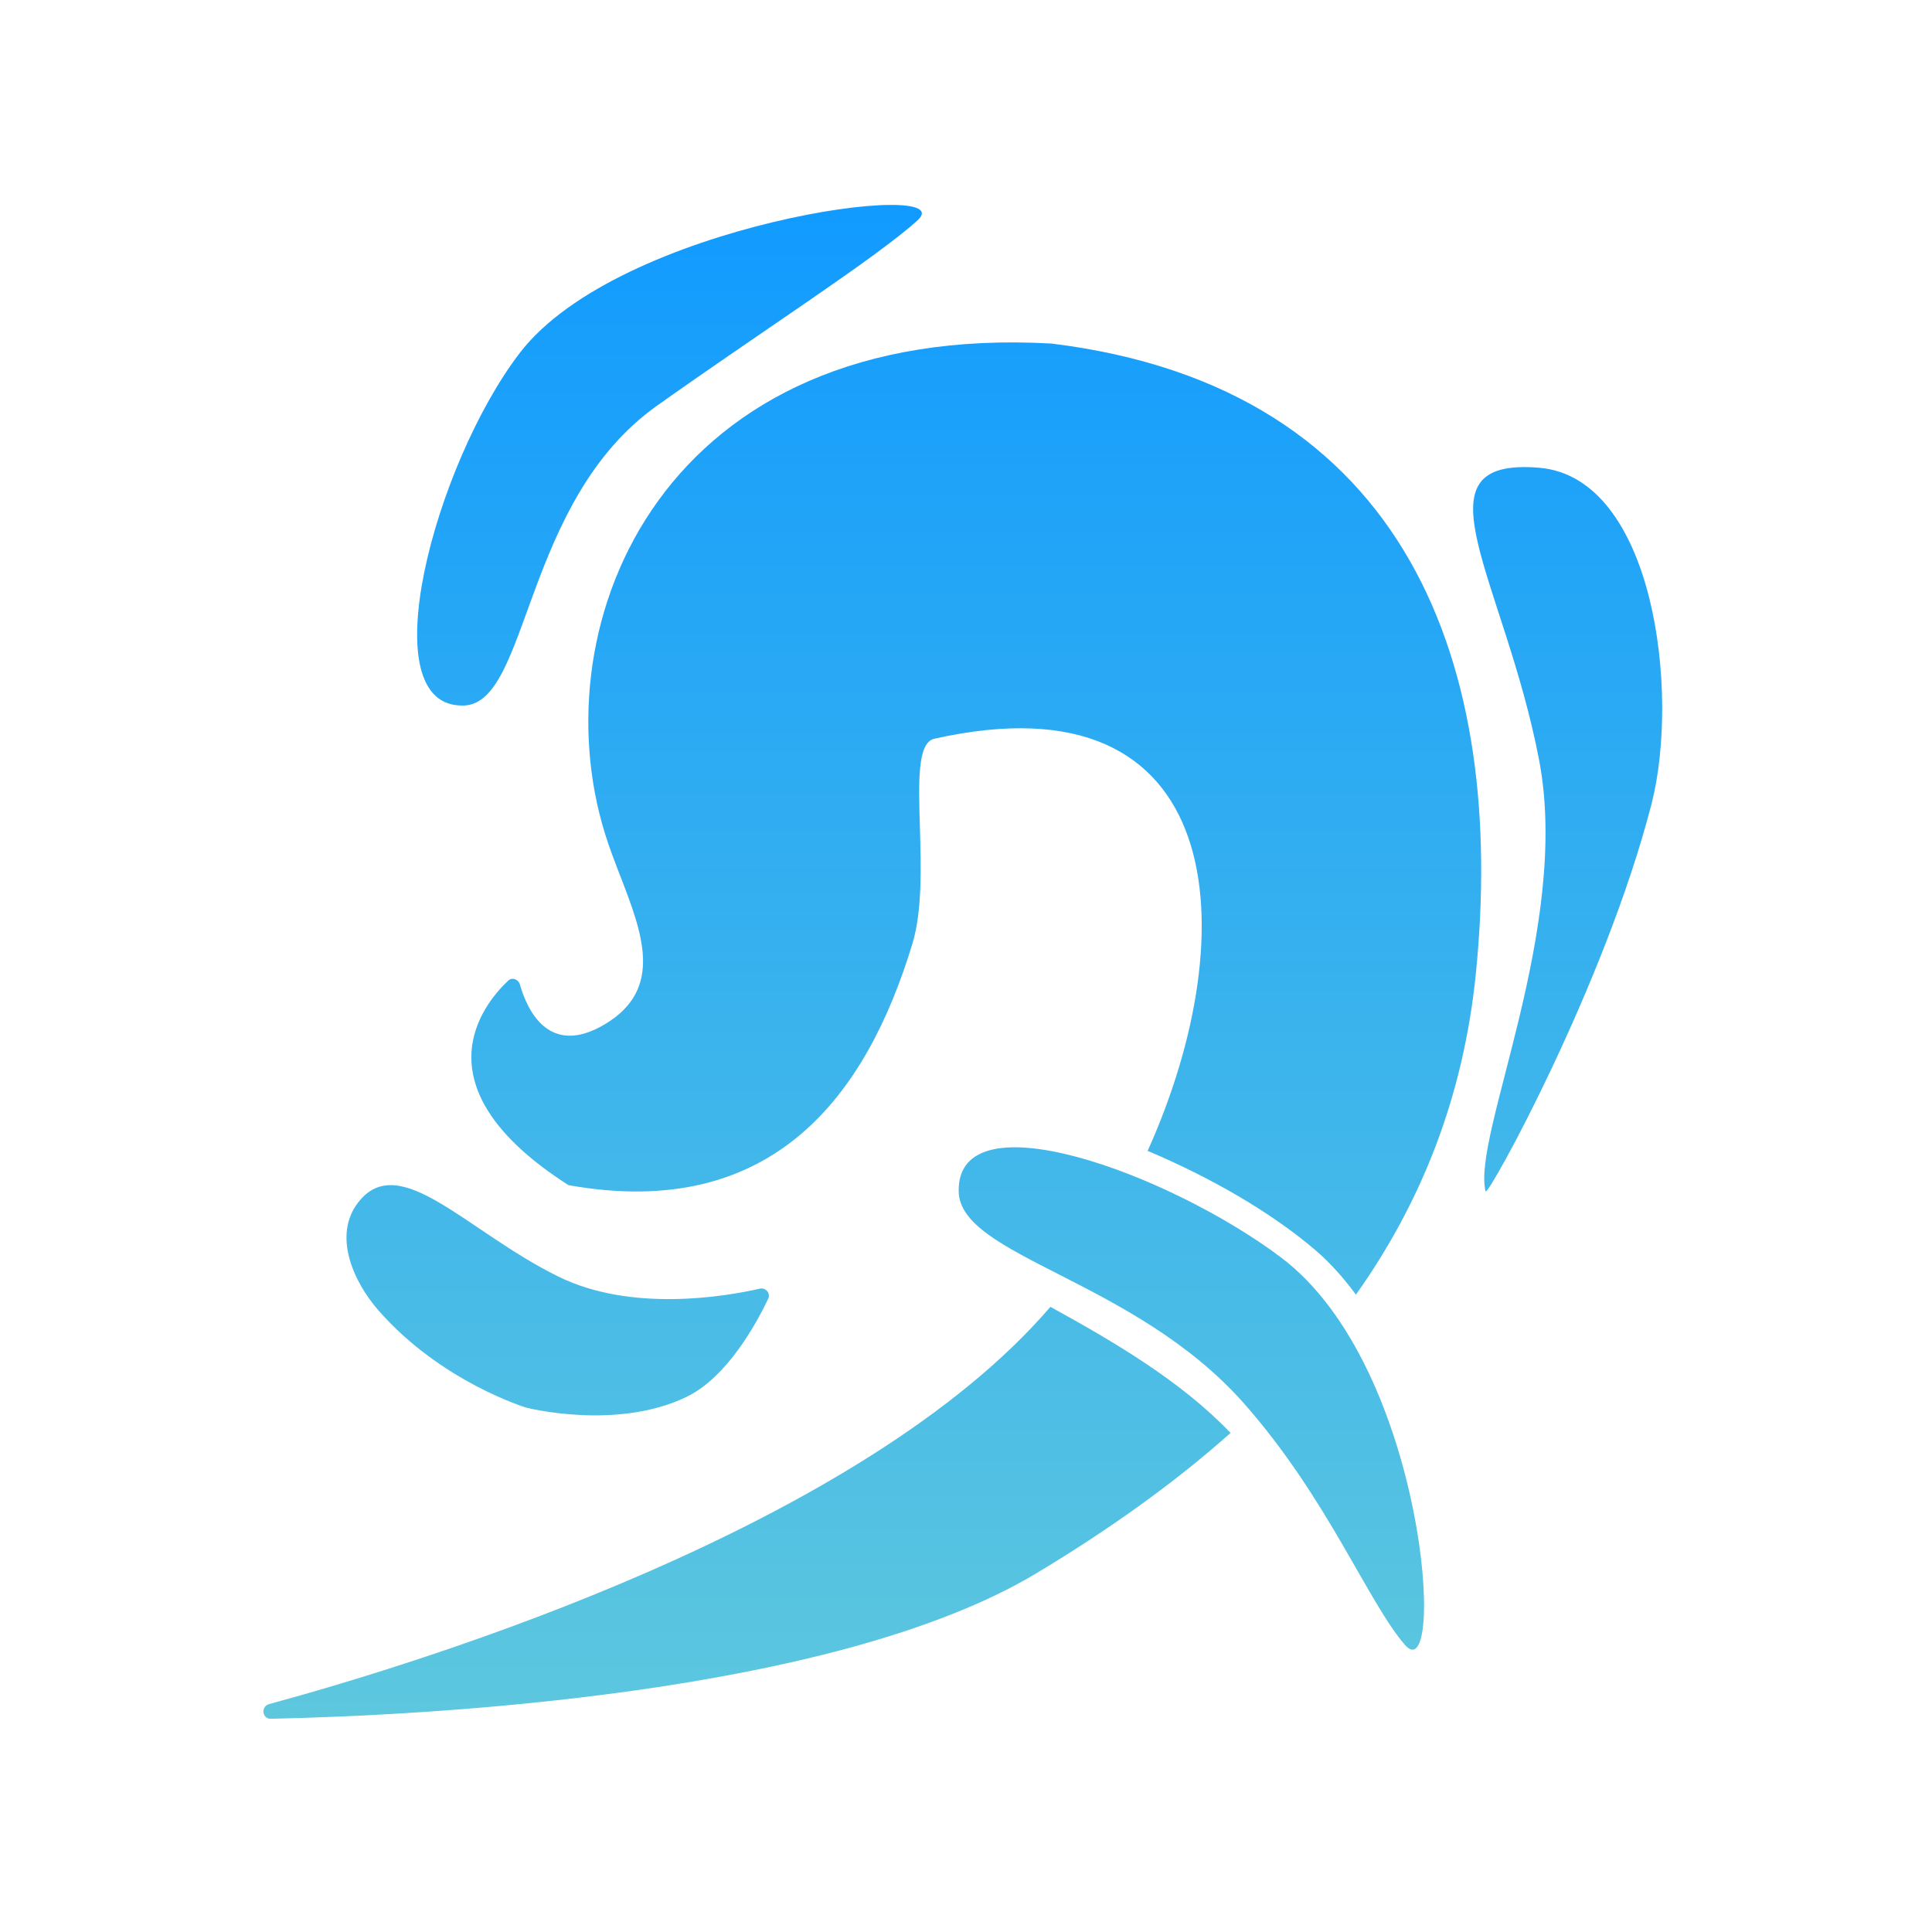 <svg width="132" height="132" viewBox="0 0 132 132" fill="none" xmlns="http://www.w3.org/2000/svg">
<path d="M105.15 31.957C96.333 31.229 102.775 39.562 105.15 51.895C107.365 63.392 100.547 77.608 101.5 81.395C101.619 81.868 109.67 67.282 112.837 54.927C114.793 47.293 113.004 32.605 105.15 31.957Z" fill="url(#paint0_linear_2_271)"/>
<path d="M85 95.895C77.5 87.395 65.576 85.866 65.5 81.395C65.389 74.862 79.882 80.181 87.5 85.895C97.5 93.395 98.814 115.609 96 112.395C93.491 109.53 90.722 102.38 85 95.895Z" fill="url(#paint1_linear_2_271)"/>
<path d="M44.869 27.733C35.709 34.251 36.178 48.035 31.709 48.202C25.18 48.445 29.719 31.676 35.51 24.117C42.316 15.233 65.85 12.169 62.694 15.048C59.881 17.614 51.916 22.718 44.869 27.733Z" fill="url(#paint2_linear_2_271)"/>
<path d="M38.141 87.216C43.123 89.67 49.492 88.595 51.911 88.047C52.317 87.954 52.664 88.359 52.485 88.735C51.662 90.465 49.667 94.102 46.912 95.436C42.112 97.76 35.959 96.174 35.959 96.174C35.959 96.174 30.135 94.421 25.856 89.528C24.132 87.556 22.732 84.408 24.469 82.157C27.276 78.523 31.86 84.124 38.141 87.216Z" fill="url(#paint3_linear_2_271)"/>
<path d="M41.339 56.972C36.839 42.472 45.339 21.973 71.839 23.473C96.339 26.473 102.922 45.647 100.839 66.472C99.986 74.993 97.076 82.206 92.641 88.453C91.786 87.294 90.87 86.273 89.891 85.432C86.9 82.86 82.707 80.437 78.409 78.632C85.188 63.59 83.899 45.969 63.839 50.472C62.677 50.733 62.756 53.349 62.849 56.468C62.929 59.157 63.021 62.221 62.339 64.472C59.206 74.81 52.839 83.472 38.839 80.972C28.44 74.317 32.921 68.7 34.721 67C34.992 66.743 35.42 66.908 35.522 67.267C35.985 68.903 37.456 72.302 41.339 69.972C45.357 67.562 43.889 63.762 42.377 59.846C42.007 58.889 41.634 57.925 41.339 56.972Z" fill="url(#paint4_linear_2_271)"/>
<path d="M71.766 89.287C58.88 104.306 29.201 113.484 18.38 116.432C17.809 116.587 17.907 117.444 18.499 117.432C29.05 117.203 56.994 115.802 70.839 107.473C75.686 104.557 80.149 101.399 84.075 97.903C80.693 94.353 76.061 91.65 71.766 89.287Z" fill="url(#paint5_linear_2_271)"/>
<defs>
<linearGradient id="paint0_linear_2_271" x1="65.783" y1="14" x2="65.783" y2="117.432" gradientUnits="userSpaceOnUse">
<stop stop-color="#119BFF"/>
<stop offset="1" stop-color="#5DC7DE"/>
</linearGradient>
<linearGradient id="paint1_linear_2_271" x1="65.783" y1="14" x2="65.783" y2="117.432" gradientUnits="userSpaceOnUse">
<stop stop-color="#119BFF"/>
<stop offset="1" stop-color="#5DC7DE"/>
</linearGradient>
<linearGradient id="paint2_linear_2_271" x1="65.783" y1="14" x2="65.783" y2="117.432" gradientUnits="userSpaceOnUse">
<stop stop-color="#119BFF"/>
<stop offset="1" stop-color="#5DC7DE"/>
</linearGradient>
<linearGradient id="paint3_linear_2_271" x1="65.783" y1="14" x2="65.783" y2="117.432" gradientUnits="userSpaceOnUse">
<stop stop-color="#119BFF"/>
<stop offset="1" stop-color="#5DC7DE"/>
</linearGradient>
<linearGradient id="paint4_linear_2_271" x1="65.783" y1="14" x2="65.783" y2="117.432" gradientUnits="userSpaceOnUse">
<stop stop-color="#119BFF"/>
<stop offset="1" stop-color="#5DC7DE"/>
</linearGradient>
<linearGradient id="paint5_linear_2_271" x1="65.783" y1="14" x2="65.783" y2="117.432" gradientUnits="userSpaceOnUse">
<stop stop-color="#119BFF"/>
<stop offset="1" stop-color="#5DC7DE"/>
</linearGradient>
</defs>
</svg>
